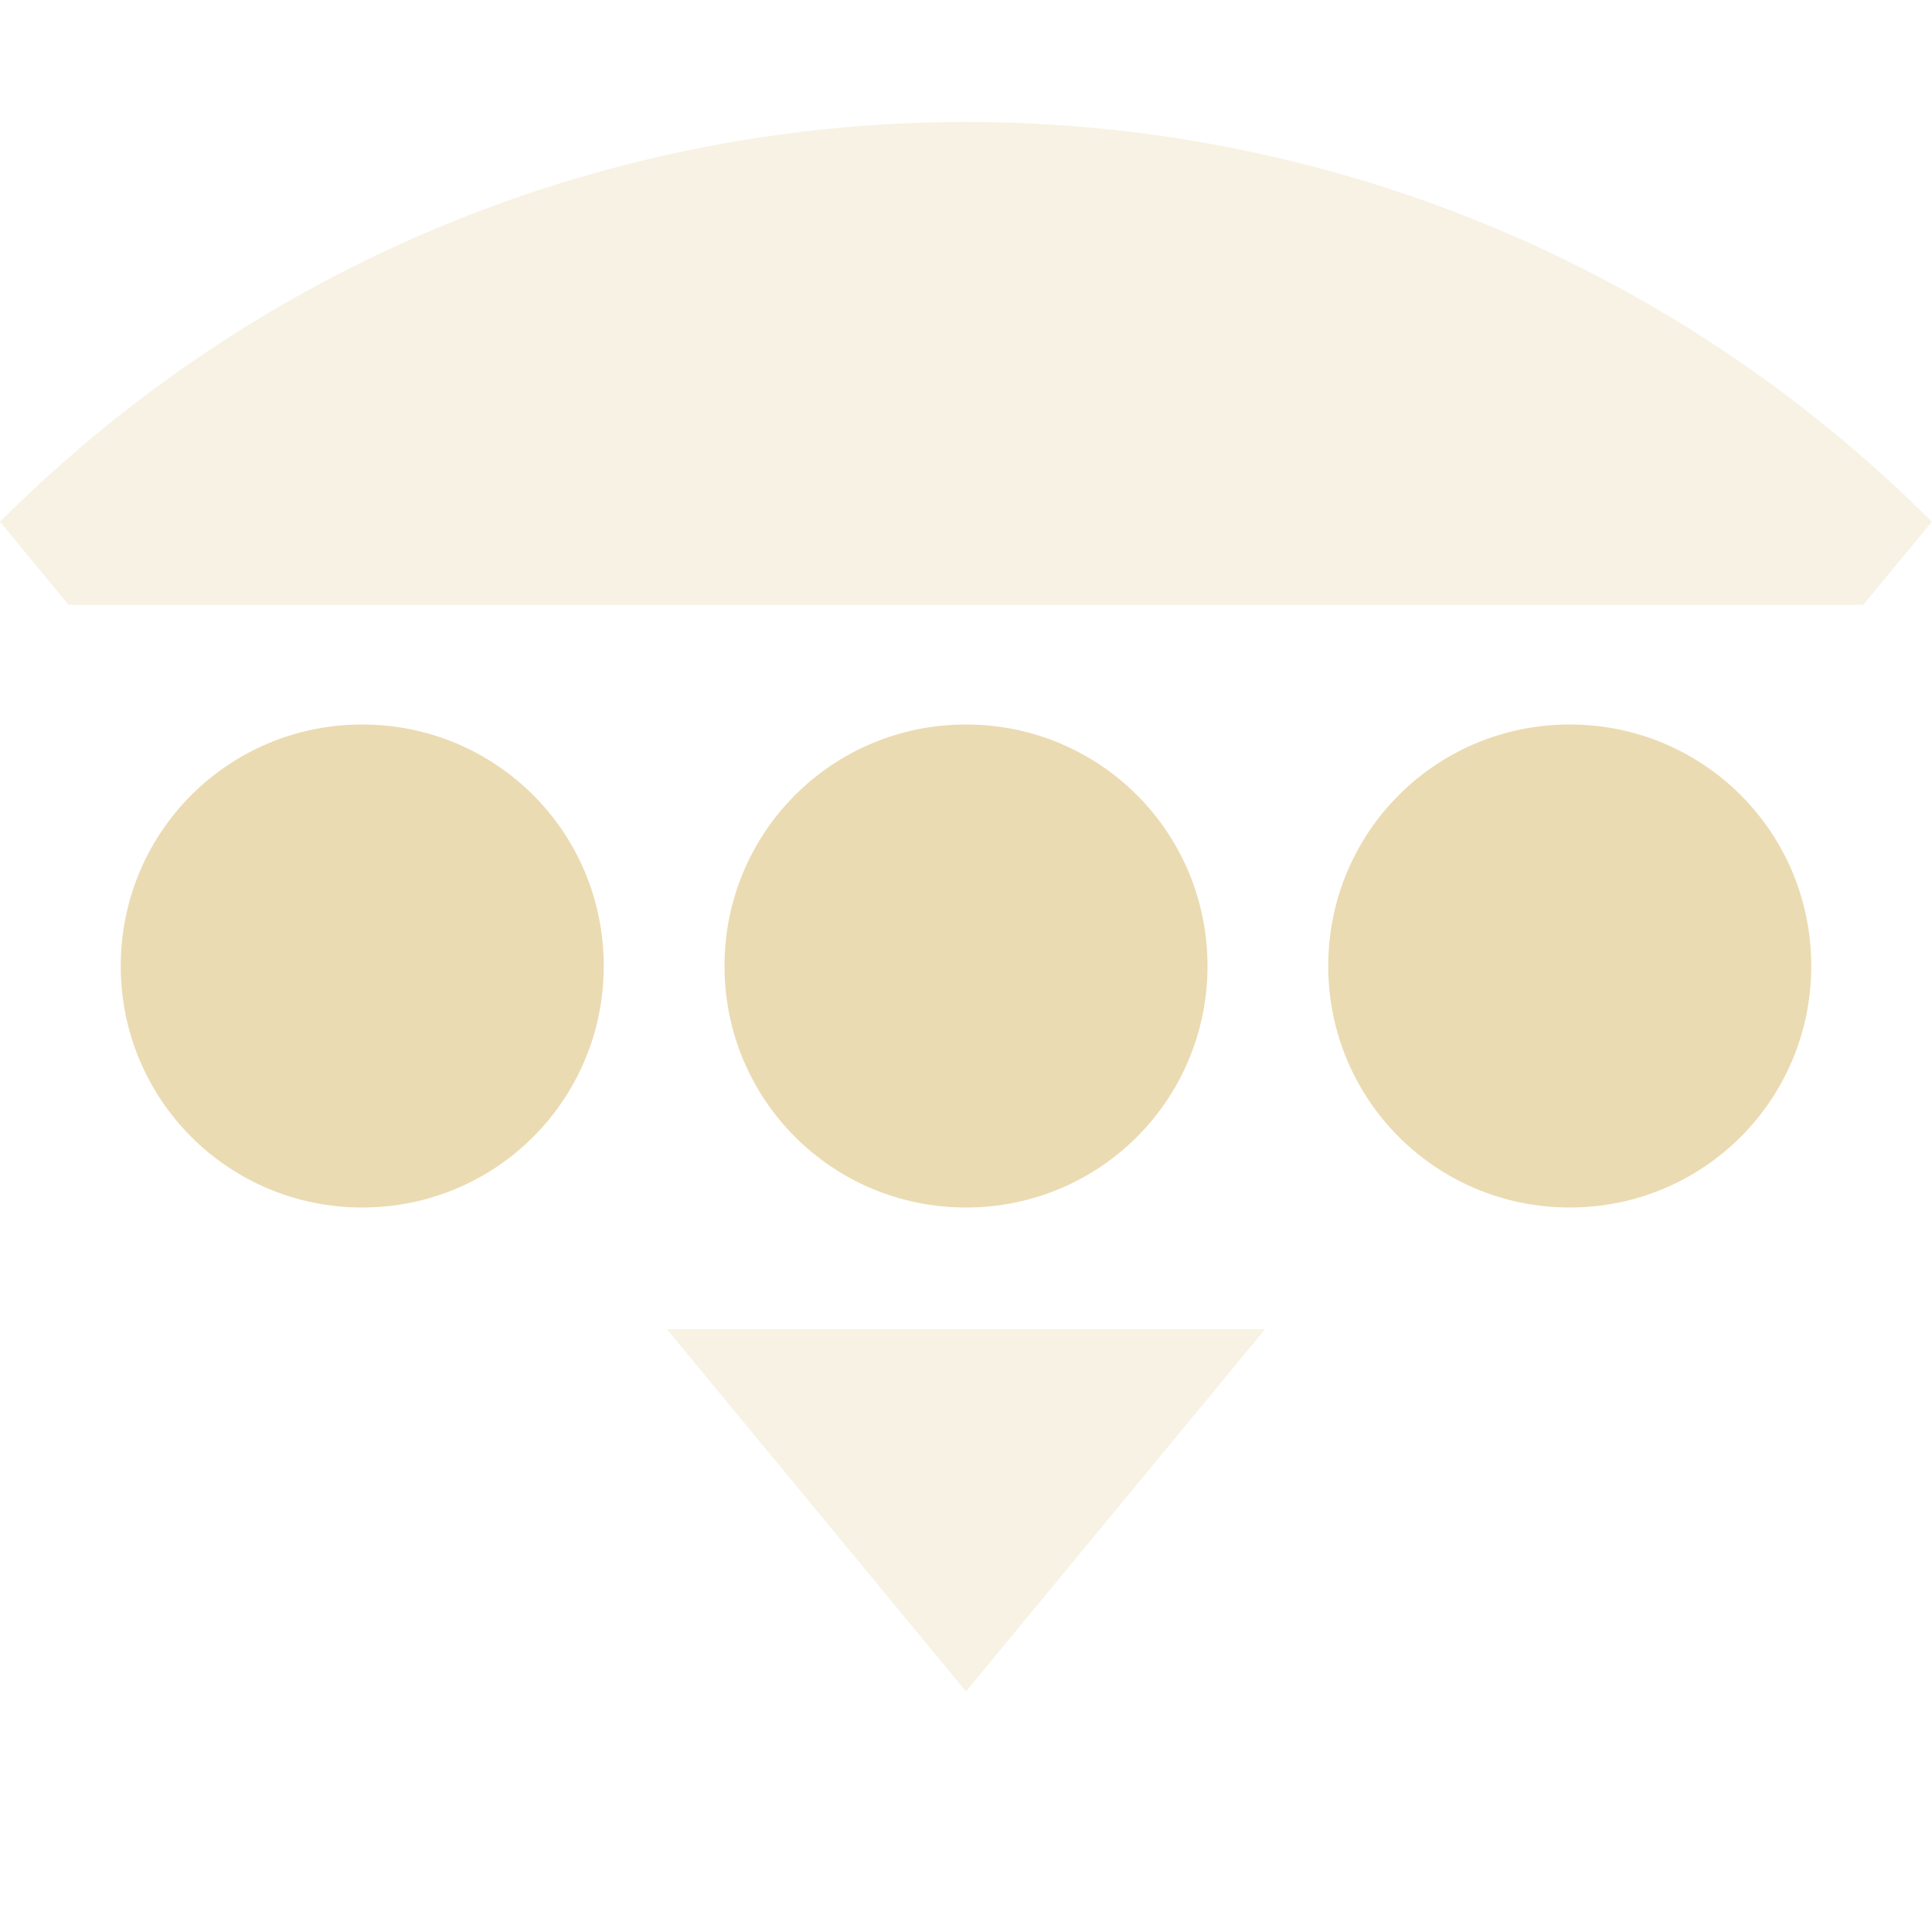 <svg width="16" height="16" version="1.1" xmlns="http://www.w3.org/2000/svg">
 <g transform="translate(-285 615)" fill="#ebdbb2">
  <path d="m293-613.99c-2.895 0-5.791 1.103-8 3.311l0.568 0.688h14.863l0.568-0.688c-2.209-2.208-5.105-3.311-8-3.311zm-2.477 9.998 2.477 3 2.477-3h-4.953z" opacity=".35"/>
  <path d="m288-609c-1.108 0-2 0.892-2 2s0.892 2 2 2 2-0.892 2-2-0.892-2-2-2zm5 0c-1.108 0-2 0.892-2 2s0.892 2 2 2 2-0.892 2-2-0.892-2-2-2zm5 0c-1.108 0-2 0.892-2 2s0.892 2 2 2 2-0.892 2-2-0.892-2-2-2z" color="#282828" enable-background="new"/>
 </g>
</svg>
